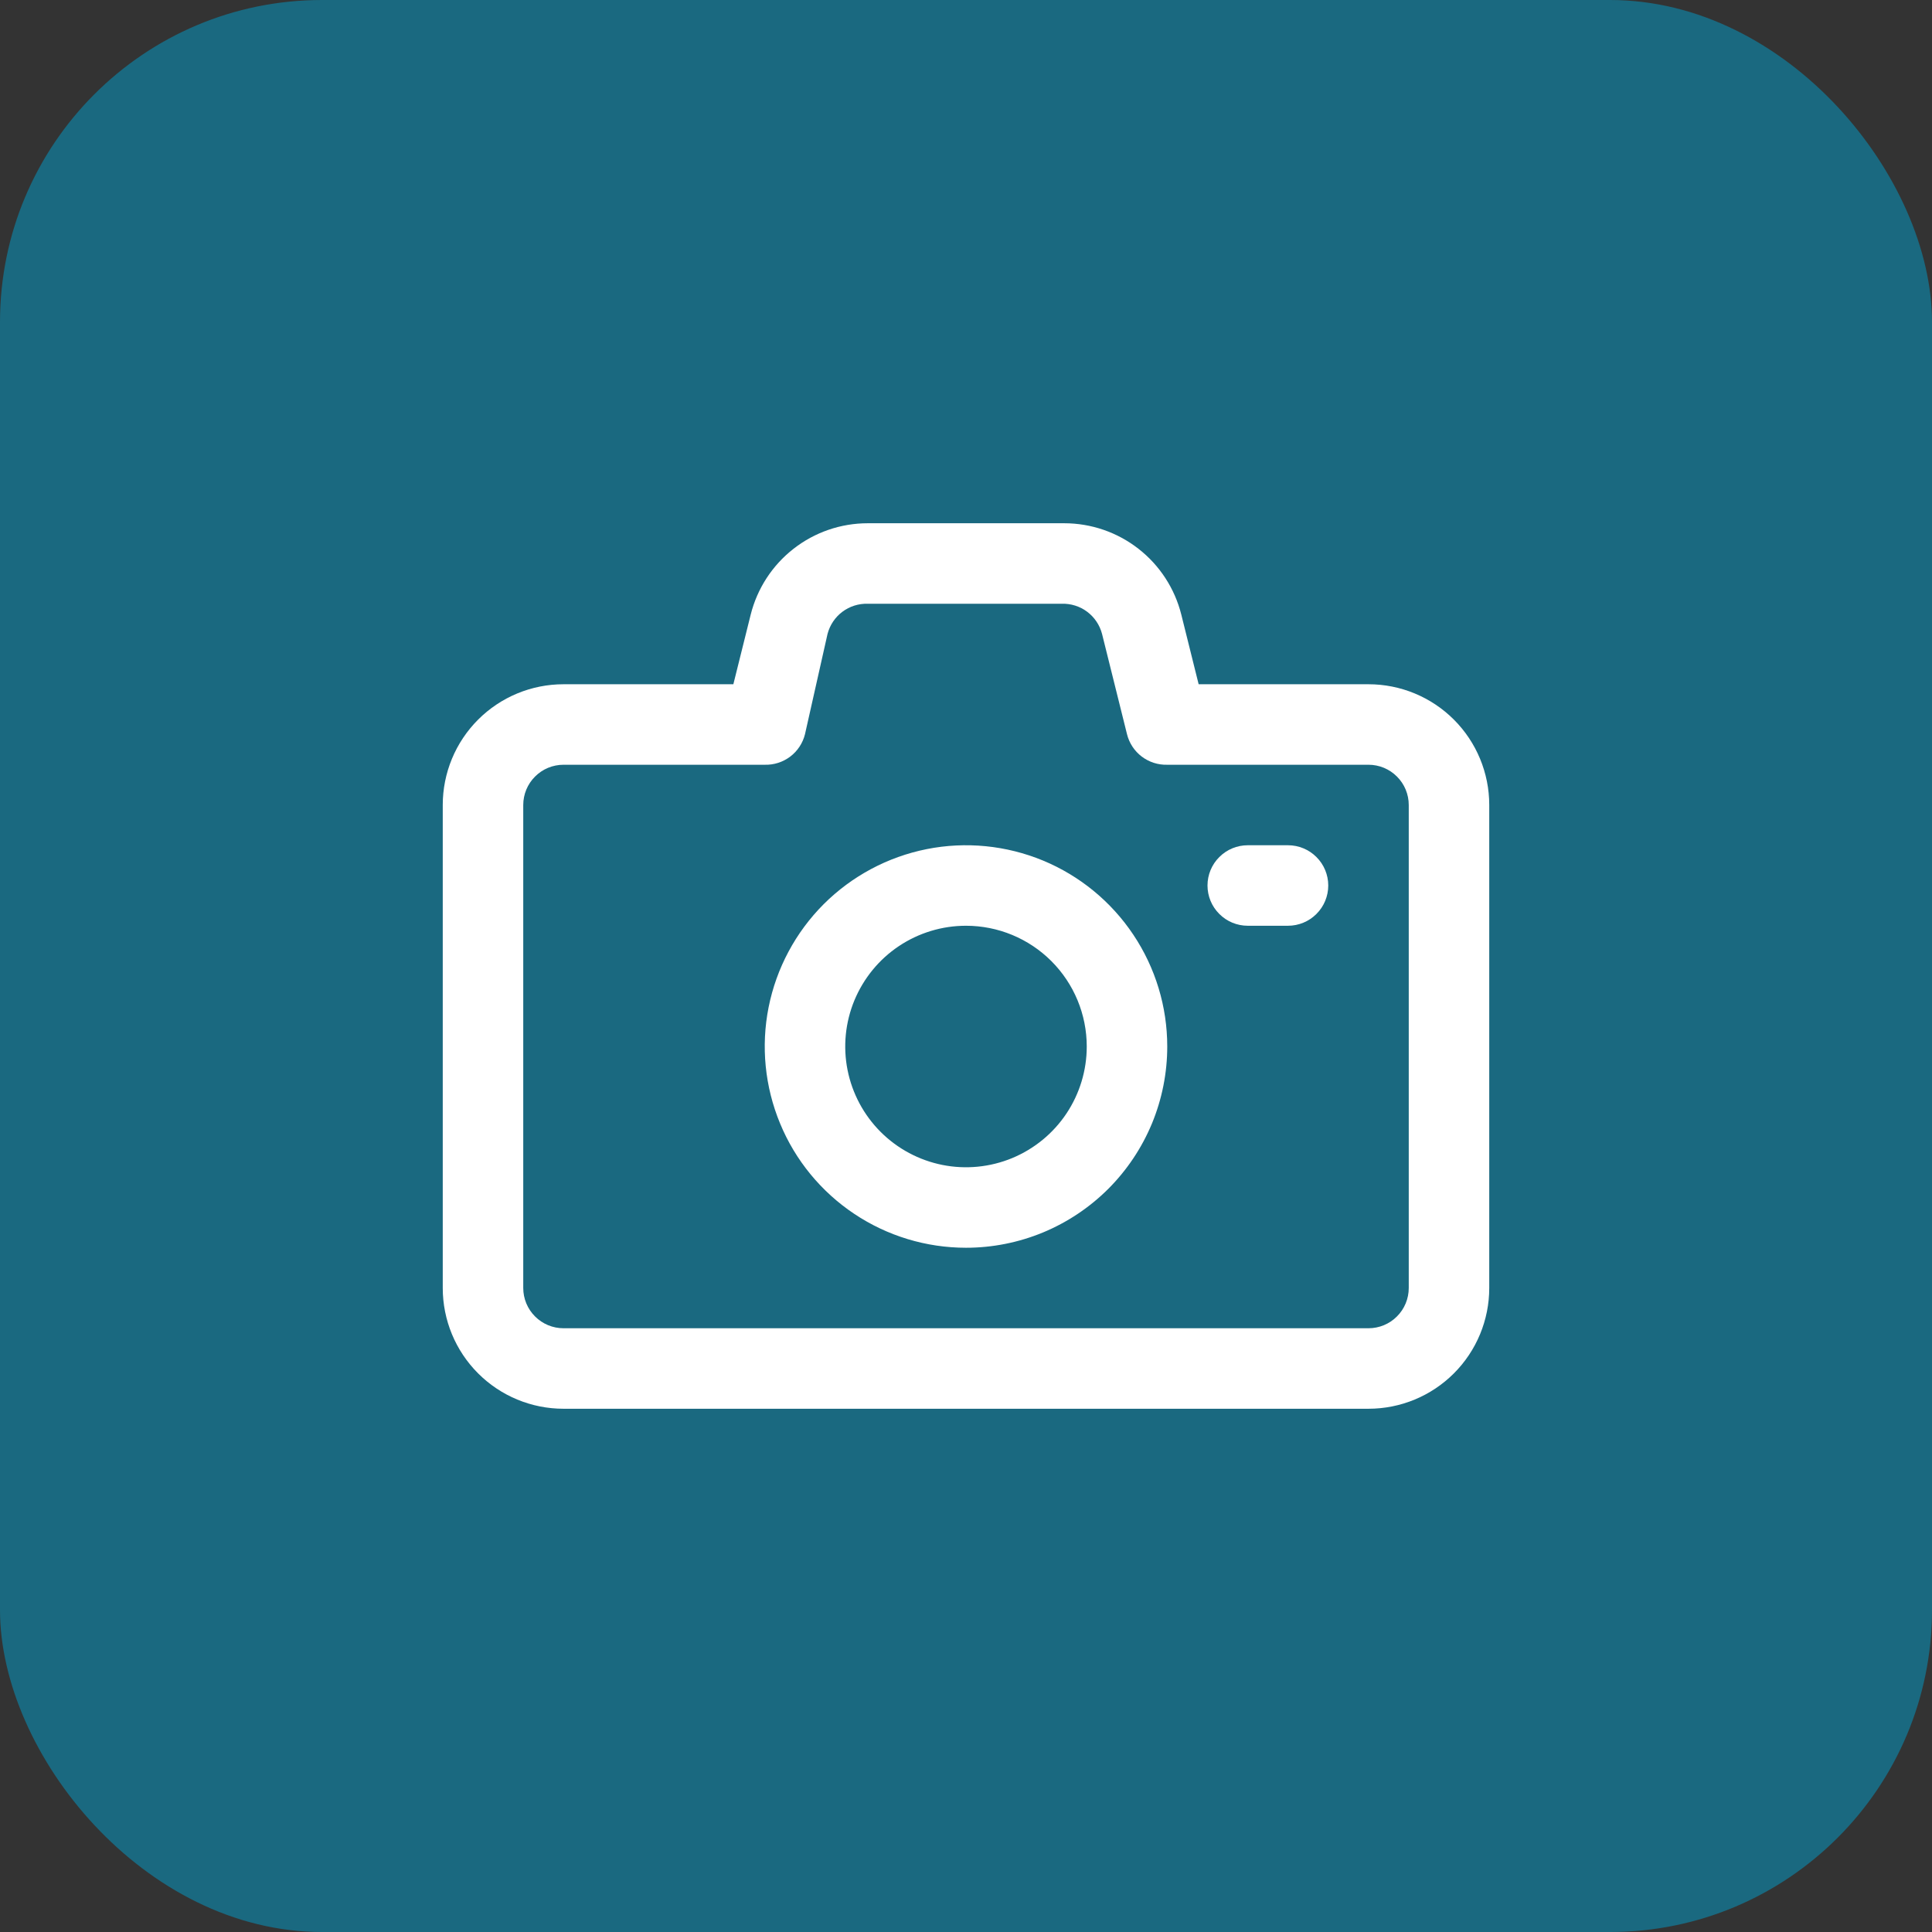 <svg width="36" height="36" viewBox="0 0 36 36" fill="none" xmlns="http://www.w3.org/2000/svg">
<rect x="0" y="0" width="36" height="36" fill="#333333" stroke="none"/>
<rect width="36" height="36" rx="6" fill="#1A6980"/>
<g clip-path="url(#clip0_983_1630)">
<path d="M25.5 26.25H10.5C9.903 26.25 9.331 26.013 8.909 25.591C8.487 25.169 8.25 24.597 8.25 24V15C8.25 14.403 8.487 13.831 8.909 13.409C9.331 12.987 9.903 12.75 10.5 12.75H13.665L13.988 11.453C14.11 10.966 14.391 10.534 14.786 10.226C15.181 9.917 15.668 9.75 16.17 9.75H19.83C20.331 9.75 20.819 9.917 21.214 10.226C21.609 10.534 21.89 10.966 22.012 11.453L22.335 12.75H25.5C26.097 12.75 26.669 12.987 27.091 13.409C27.513 13.831 27.75 14.403 27.75 15V24C27.75 24.597 27.513 25.169 27.091 25.591C26.669 26.013 26.097 26.25 25.5 26.25ZM10.5 14.25C10.301 14.25 10.11 14.329 9.97 14.47C9.829 14.61 9.75 14.801 9.75 15V24C9.75 24.199 9.829 24.39 9.97 24.53C10.11 24.671 10.301 24.75 10.5 24.75H25.5C25.699 24.75 25.89 24.671 26.03 24.53C26.171 24.39 26.25 24.199 26.25 24V15C26.25 14.801 26.171 14.61 26.03 14.47C25.89 14.329 25.699 14.25 25.5 14.25H21.75C21.579 14.255 21.411 14.201 21.274 14.097C21.138 13.994 21.041 13.846 21 13.68L20.535 11.812C20.492 11.648 20.395 11.502 20.259 11.4C20.122 11.297 19.955 11.245 19.785 11.25H16.17C16 11.245 15.833 11.297 15.696 11.4C15.56 11.502 15.463 11.648 15.42 11.812L15 13.68C14.959 13.846 14.862 13.994 14.726 14.097C14.589 14.201 14.421 14.255 14.25 14.25H10.5Z" fill="white"/>
<path d="M18 23.25C17.258 23.25 16.533 23.03 15.917 22.618C15.3 22.206 14.819 21.62 14.536 20.935C14.252 20.25 14.177 19.496 14.322 18.768C14.467 18.041 14.824 17.373 15.348 16.848C15.873 16.324 16.541 15.967 17.268 15.822C17.996 15.677 18.75 15.752 19.435 16.035C20.12 16.319 20.706 16.8 21.118 17.417C21.53 18.033 21.75 18.758 21.75 19.5C21.75 19.992 21.653 20.48 21.465 20.935C21.276 21.39 21 21.803 20.652 22.152C20.303 22.5 19.89 22.776 19.435 22.965C18.98 23.153 18.492 23.25 18 23.25ZM18 17.25C17.555 17.25 17.12 17.382 16.75 17.629C16.38 17.876 16.092 18.228 15.921 18.639C15.751 19.05 15.706 19.503 15.793 19.939C15.88 20.375 16.094 20.776 16.409 21.091C16.724 21.406 17.125 21.62 17.561 21.707C17.997 21.794 18.45 21.749 18.861 21.579C19.272 21.408 19.624 21.12 19.871 20.75C20.118 20.38 20.25 19.945 20.25 19.5C20.25 18.903 20.013 18.331 19.591 17.909C19.169 17.487 18.597 17.25 18 17.25Z" fill="white"/>
<path d="M24 17.25H23.25C23.051 17.25 22.86 17.171 22.72 17.03C22.579 16.89 22.5 16.699 22.5 16.5C22.5 16.301 22.579 16.11 22.72 15.97C22.86 15.829 23.051 15.75 23.25 15.75H24C24.199 15.75 24.39 15.829 24.53 15.97C24.671 16.11 24.75 16.301 24.75 16.5C24.75 16.699 24.671 16.89 24.53 17.03C24.39 17.171 24.199 17.25 24 17.25Z" fill="white"/>
</g>
<defs>
<clipPath id="clip0_983_1630">
<rect width="24" height="24" fill="white" transform="translate(6 6)"/>
</clipPath>
</defs>
</svg>
